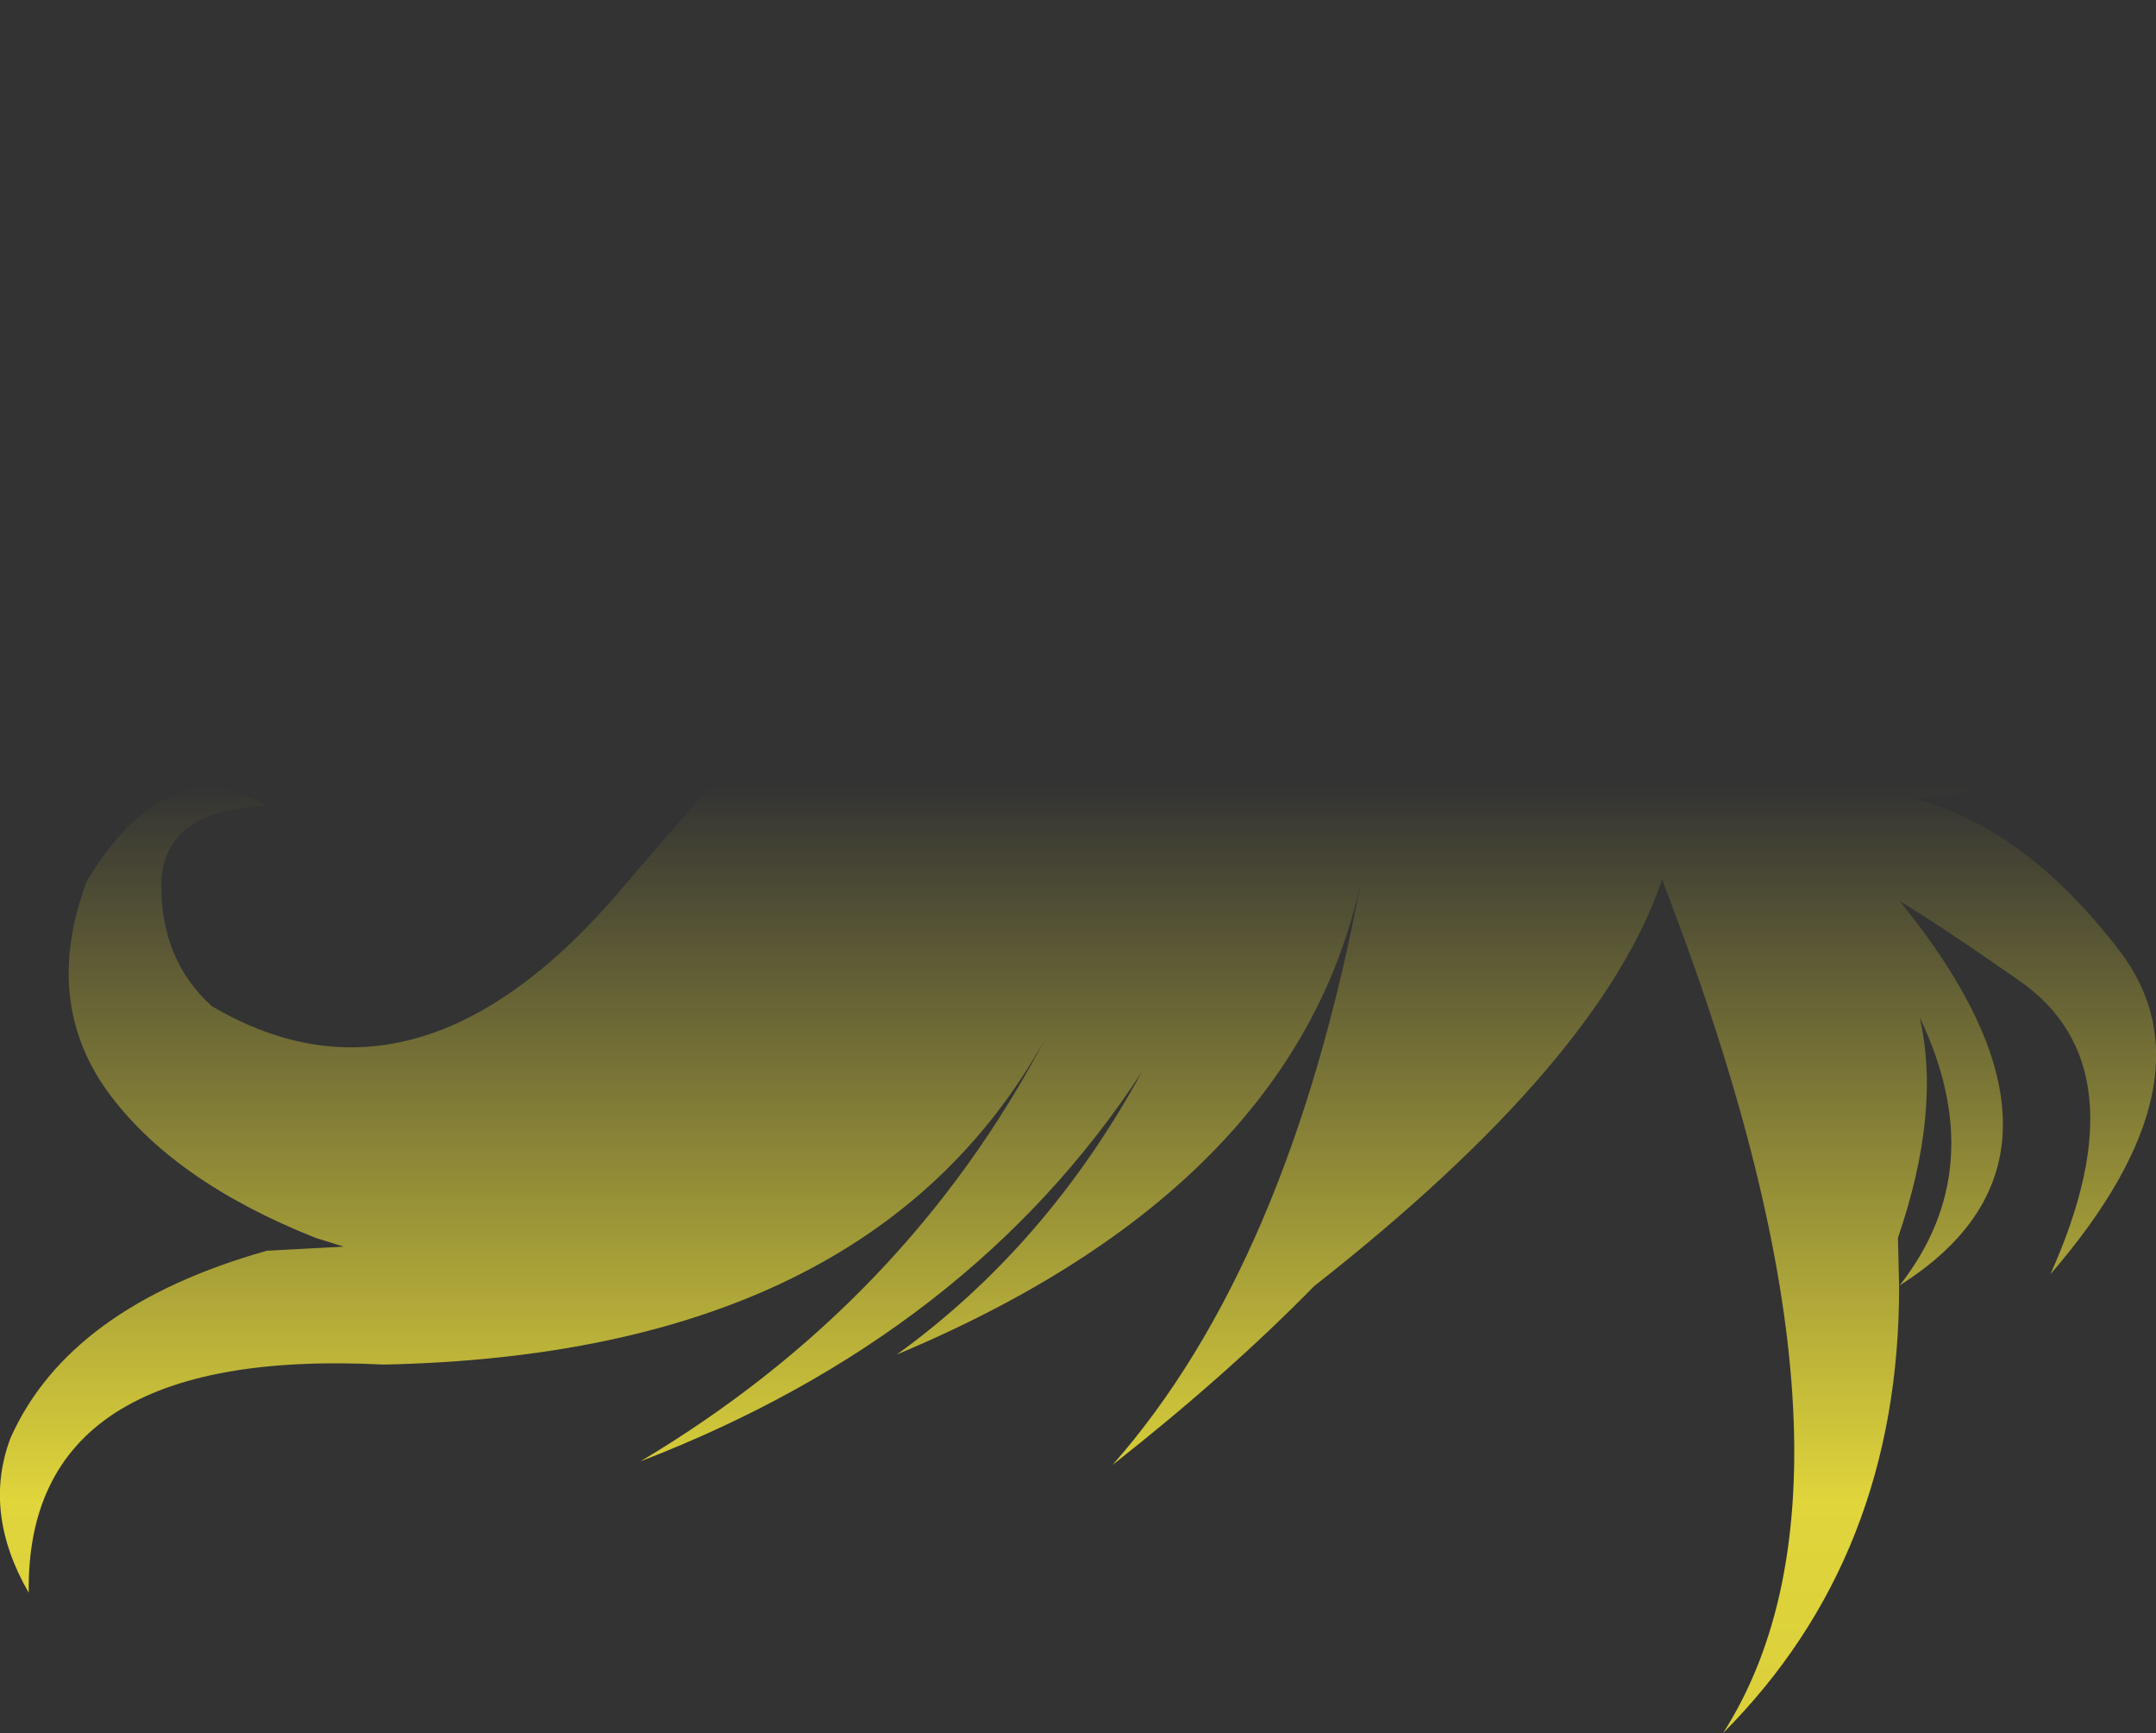 <?xml version="1.0" encoding="UTF-8" standalone="no"?>
<svg xmlns:xlink="http://www.w3.org/1999/xlink" height="147.7px" width="183.8px" xmlns="http://www.w3.org/2000/svg">
  <rect width="100%" height="100%" fill="#333333" stroke="none"/>
  <g transform="matrix(1.0, 0.0, 0.0, 1.0, 91.9, 73.85)">
    <path d="M21.05 -41.5 Q17.2 -45.75 22.6 -50.05 28.6 -53.15 35.7 -52.95 44.05 -53.3 43.15 -61.3 42.2 -69.3 34.95 -70.1 28.7 -69.75 28.0 -63.3 23.6 -69.45 35.25 -73.85 43.7 -73.55 48.25 -65.15 52.3 -55.95 47.5 -48.05 45.5 -44.8 37.9 -41.7 53.65 -37.25 61.95 -18.8 69.7 -14.5 76.75 -17.2 83.8 -19.95 80.3 -35.95 85.85 -29.5 87.2 -23.1 86.95 -13.15 81.2 -9.15 75.55 -5.25 70.35 -6.0 80.35 -3.85 88.8 7.2 97.2 18.2 82.9 34.75 90.85 17.05 80.2 9.7 73.7 5.15 70.05 2.95 87.65 24.6 70.05 35.7 77.9 25.7 71.75 12.85 73.6 20.85 69.9 31.65 L70.0 35.7 Q70.05 58.75 55.0 73.85 69.1 51.8 50.4 2.7 L49.8 1.1 Q44.55 16.6 20.15 35.75 12.8 43.25 2.95 51.0 18.0 33.9 24.1 1.4 18.4 27.4 -15.45 41.6 -2.65 32.35 5.45 17.5 -9.15 39.85 -37.3 50.7 -14.65 37.2 -2.8 14.7 -17.75 41.6 -59.2 42.45 -89.75 40.9 -89.45 61.9 -93.4 55.05 -91.0 48.7 -86.0 37.5 -69.15 32.75 L-62.6 32.4 -65.0 31.65 Q-77.2 26.8 -82.75 19.15 -88.3 11.4 -84.5 1.25 -77.7 -10.0 -69.25 -5.2 -78.15 -4.75 -78.15 1.65 -78.15 8.0 -73.85 11.9 -56.2 22.3 -38.9 1.9 -21.6 -18.5 -8.6 -29.35 4.4 -40.25 12.0 -42.6 16.35 -43.95 21.05 -41.5" fill="url(#gradient0)" fill-rule="evenodd" stroke="none"/>
  </g>
  <defs>
    <linearGradient gradientTransform="matrix(0.0, 0.098, -0.112, 0.0, 0.0, 73.3)" gradientUnits="userSpaceOnUse" id="gradient0" spreadMethod="pad" x1="-819.2" x2="819.2">
      <stop offset="0.0" stop-color="#fff23c" stop-opacity="0.0"/>
      <stop offset="0.38" stop-color="#fff23c" stop-opacity="0.847"/>
      <stop offset="0.604" stop-color="#fff23c" stop-opacity="0.8"/>
      <stop offset="1.0" stop-color="#fff23c" stop-opacity="0.0"/>
    </linearGradient>
  </defs>
</svg>

